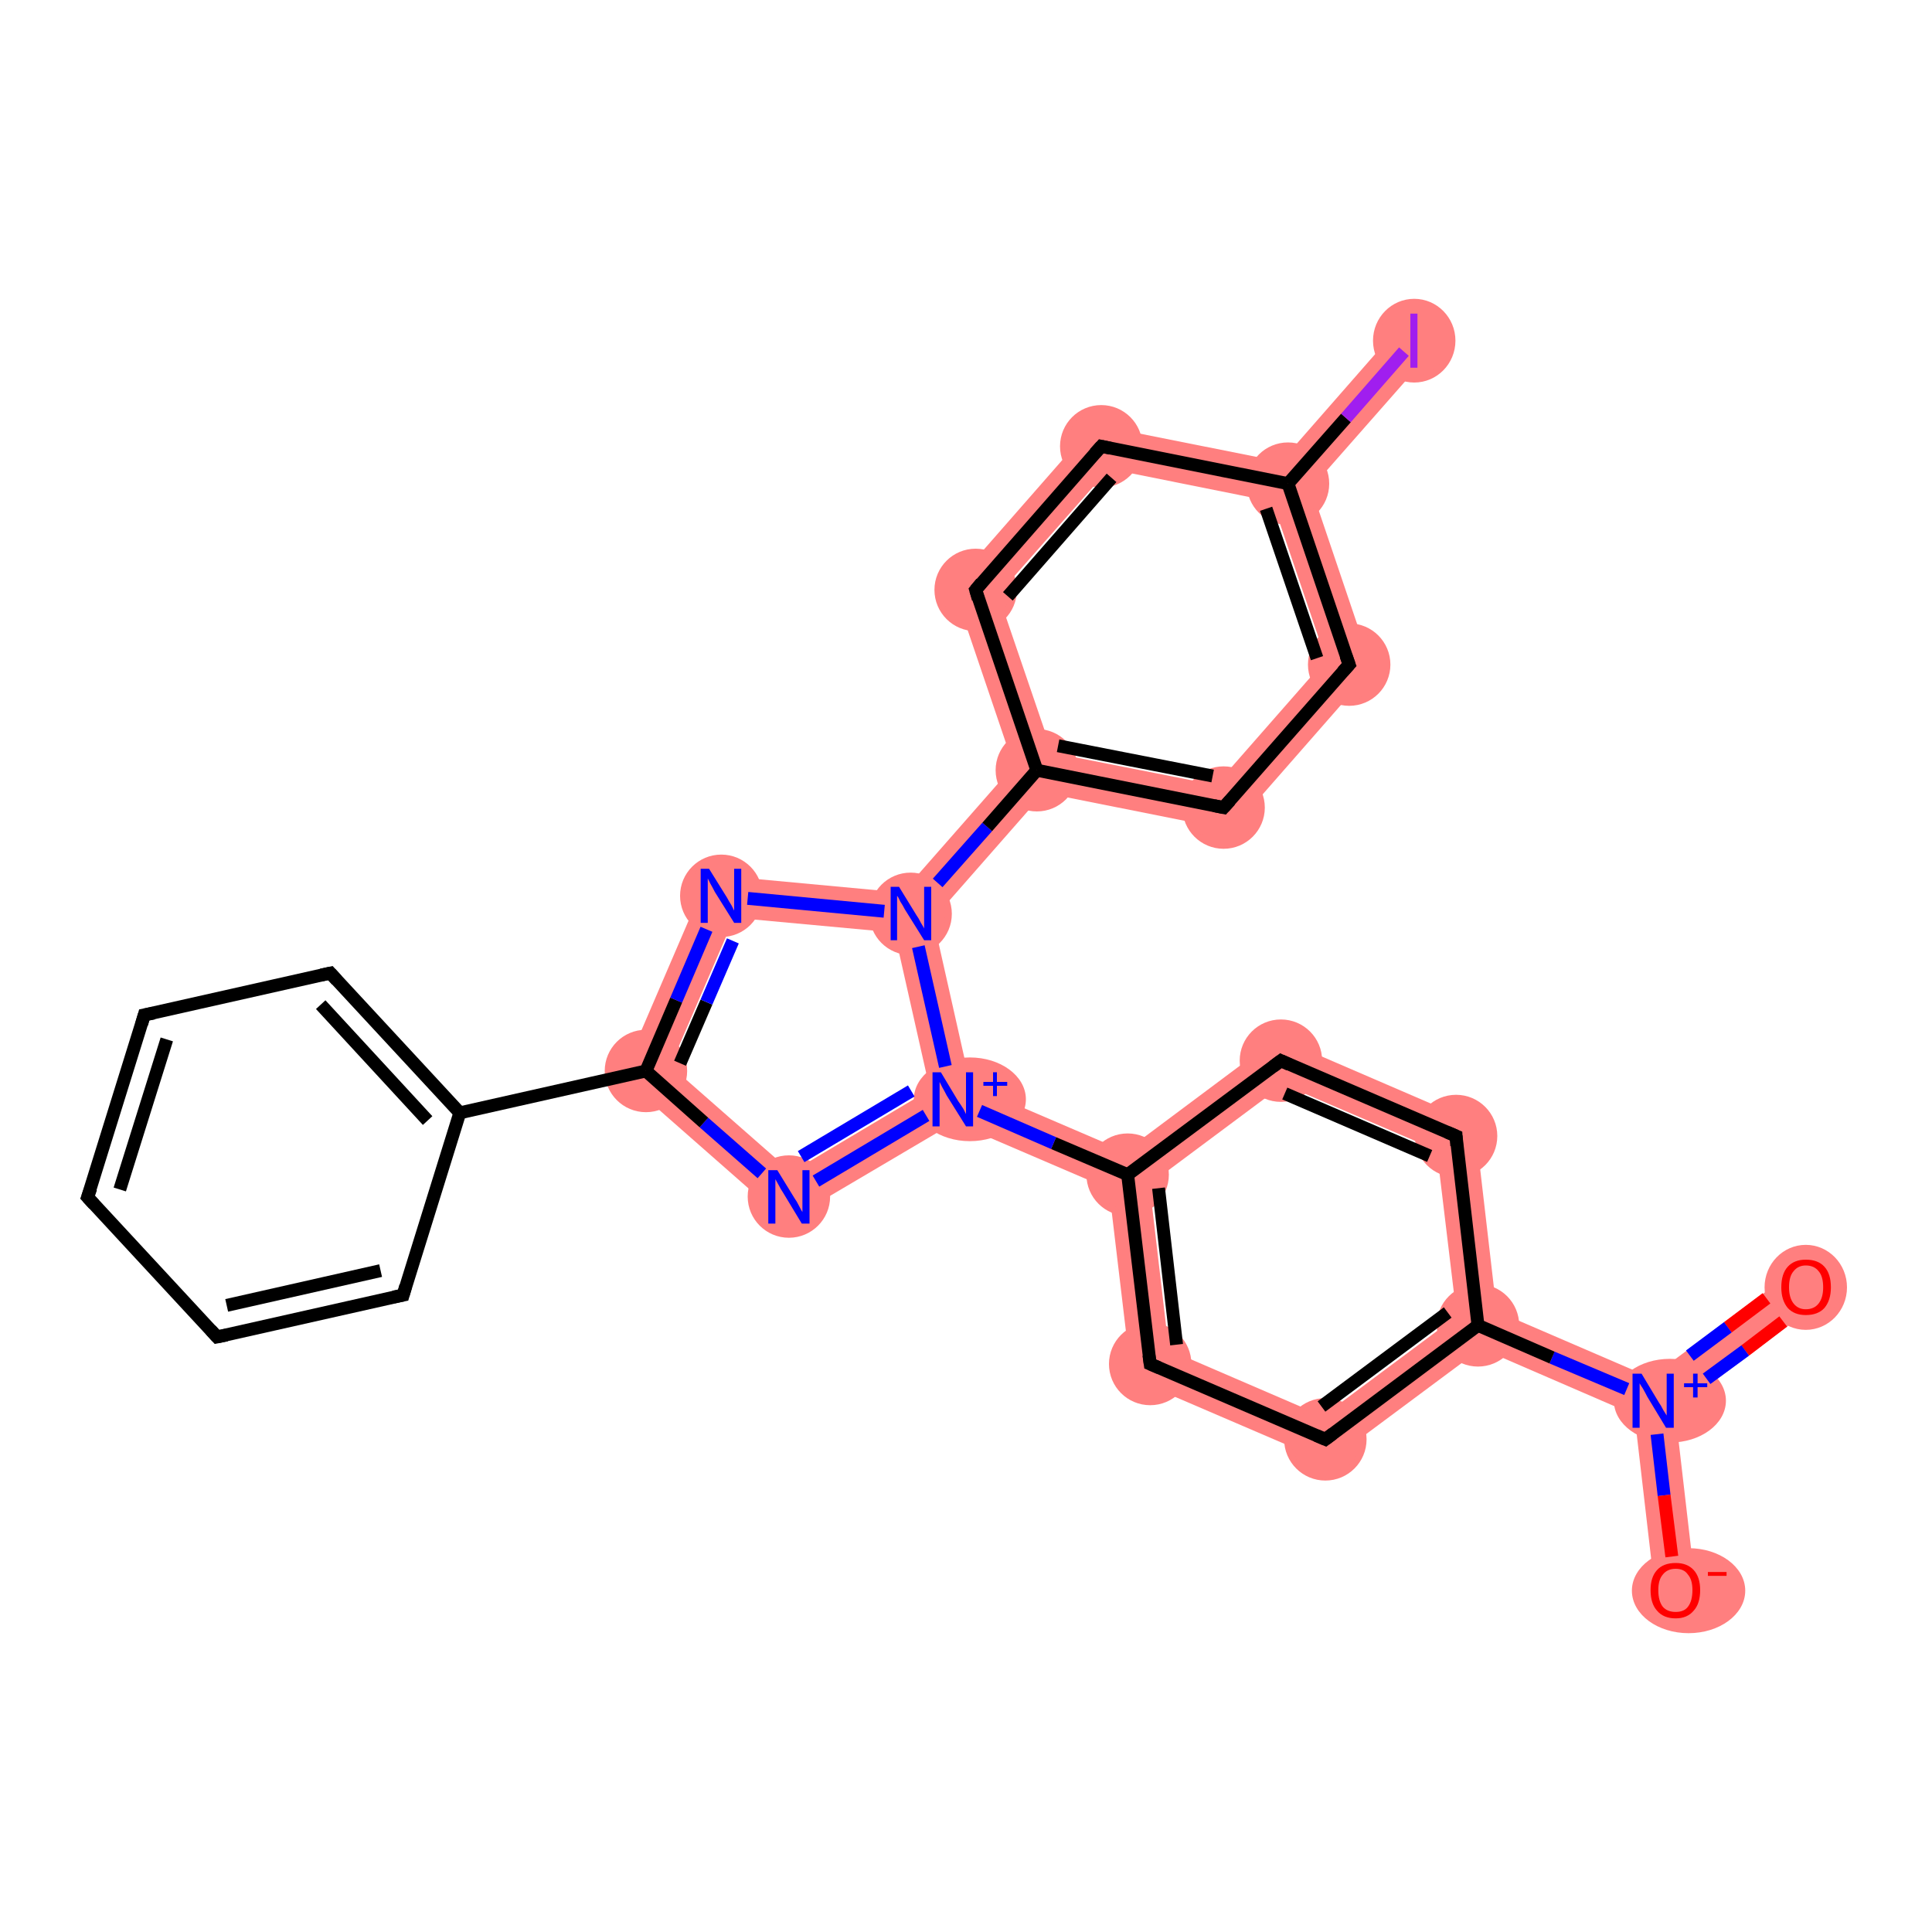 <?xml version='1.0' encoding='iso-8859-1'?>
<svg version='1.1' baseProfile='full'
              xmlns='http://www.w3.org/2000/svg'
                      xmlns:rdkit='http://www.rdkit.org/xml'
                      xmlns:xlink='http://www.w3.org/1999/xlink'
                  xml:space='preserve'
width='300px' height='300px' viewBox='0 0 300 300'>
<!-- END OF HEADER -->
<rect style='opacity:1.0;fill:#FFFFFF;stroke:none' width='300.0' height='300.0' x='0.0' y='0.0'> </rect>
<path class='bond-0 atom-0 atom-1' d='M 278.6,197.3 L 282.3,202.4 L 260.1,219.0 L 256.7,217.5 L 256.3,213.9 Z' style='fill:#FF7F7F;fill-rule:evenodd;fill-opacity:1;stroke:#FF7F7F;stroke-width:0.0px;stroke-linecap:butt;stroke-linejoin:miter;stroke-opacity:1;' />
<path class='bond-1 atom-1 atom-2' d='M 256.7,217.5 L 260.1,219.0 L 263.3,246.6 L 257.0,247.3 L 253.8,219.7 Z' style='fill:#FF7F7F;fill-rule:evenodd;fill-opacity:1;stroke:#FF7F7F;stroke-width:0.0px;stroke-linecap:butt;stroke-linejoin:miter;stroke-opacity:1;' />
<path class='bond-2 atom-1 atom-3' d='M 232.4,203.6 L 256.3,213.9 L 256.7,217.5 L 253.8,219.7 L 230.0,209.4 L 229.5,205.8 Z' style='fill:#FF7F7F;fill-rule:evenodd;fill-opacity:1;stroke:#FF7F7F;stroke-width:0.0px;stroke-linecap:butt;stroke-linejoin:miter;stroke-opacity:1;' />
<path class='bond-3 atom-3 atom-4' d='M 226.2,204.4 L 229.5,205.8 L 230.0,209.4 L 206.2,227.1 L 205.4,219.9 Z' style='fill:#FF7F7F;fill-rule:evenodd;fill-opacity:1;stroke:#FF7F7F;stroke-width:0.0px;stroke-linecap:butt;stroke-linejoin:miter;stroke-opacity:1;' />
<path class='bond-26 atom-3 atom-26' d='M 229.0,174.3 L 232.4,203.6 L 229.5,205.8 L 226.2,204.4 L 223.1,178.6 Z' style='fill:#FF7F7F;fill-rule:evenodd;fill-opacity:1;stroke:#FF7F7F;stroke-width:0.0px;stroke-linecap:butt;stroke-linejoin:miter;stroke-opacity:1;' />
<path class='bond-4 atom-4 atom-5' d='M 181.5,209.6 L 205.4,219.9 L 206.2,227.1 L 175.7,214.0 Z' style='fill:#FF7F7F;fill-rule:evenodd;fill-opacity:1;stroke:#FF7F7F;stroke-width:0.0px;stroke-linecap:butt;stroke-linejoin:miter;stroke-opacity:1;' />
<path class='bond-5 atom-5 atom-6' d='M 175.1,182.4 L 178.5,183.9 L 181.5,209.6 L 175.7,214.0 L 172.2,184.6 Z' style='fill:#FF7F7F;fill-rule:evenodd;fill-opacity:1;stroke:#FF7F7F;stroke-width:0.0px;stroke-linecap:butt;stroke-linejoin:miter;stroke-opacity:1;' />
<path class='bond-6 atom-6 atom-7' d='M 150.7,168.5 L 174.7,178.8 L 175.1,182.4 L 172.2,184.6 L 148.2,174.3 L 148.0,170.7 Z' style='fill:#FF7F7F;fill-rule:evenodd;fill-opacity:1;stroke:#FF7F7F;stroke-width:0.0px;stroke-linecap:butt;stroke-linejoin:miter;stroke-opacity:1;' />
<path class='bond-24 atom-6 atom-25' d='M 198.4,161.1 L 199.3,168.4 L 178.5,183.9 L 175.1,182.4 L 174.7,178.8 Z' style='fill:#FF7F7F;fill-rule:evenodd;fill-opacity:1;stroke:#FF7F7F;stroke-width:0.0px;stroke-linecap:butt;stroke-linejoin:miter;stroke-opacity:1;' />
<path class='bond-7 atom-7 atom-8' d='M 144.4,169.2 L 148.0,170.7 L 148.2,174.3 L 122.1,189.7 L 122.9,182.0 Z' style='fill:#FF7F7F;fill-rule:evenodd;fill-opacity:1;stroke:#FF7F7F;stroke-width:0.0px;stroke-linecap:butt;stroke-linejoin:miter;stroke-opacity:1;' />
<path class='bond-27 atom-7 atom-17' d='M 141.4,141.9 L 144.9,142.7 L 150.7,168.5 L 148.0,170.7 L 144.4,169.2 L 138.9,144.8 Z' style='fill:#FF7F7F;fill-rule:evenodd;fill-opacity:1;stroke:#FF7F7F;stroke-width:0.0px;stroke-linecap:butt;stroke-linejoin:miter;stroke-opacity:1;' />
<path class='bond-8 atom-8 atom-9' d='M 104.1,165.5 L 122.9,182.0 L 122.1,189.7 L 96.5,167.2 Z' style='fill:#FF7F7F;fill-rule:evenodd;fill-opacity:1;stroke:#FF7F7F;stroke-width:0.0px;stroke-linecap:butt;stroke-linejoin:miter;stroke-opacity:1;' />
<path class='bond-15 atom-9 atom-16' d='M 110.0,135.8 L 114.0,142.5 L 104.1,165.5 L 96.5,167.2 Z' style='fill:#FF7F7F;fill-rule:evenodd;fill-opacity:1;stroke:#FF7F7F;stroke-width:0.0px;stroke-linecap:butt;stroke-linejoin:miter;stroke-opacity:1;' />
<path class='bond-16 atom-16 atom-17' d='M 110.0,135.8 L 140.1,138.6 L 141.4,141.9 L 138.9,144.8 L 114.0,142.5 Z' style='fill:#FF7F7F;fill-rule:evenodd;fill-opacity:1;stroke:#FF7F7F;stroke-width:0.0px;stroke-linecap:butt;stroke-linejoin:miter;stroke-opacity:1;' />
<path class='bond-17 atom-17 atom-18' d='M 157.4,118.9 L 161.0,119.6 L 162.1,123.1 L 144.9,142.7 L 141.4,141.9 L 140.1,138.6 Z' style='fill:#FF7F7F;fill-rule:evenodd;fill-opacity:1;stroke:#FF7F7F;stroke-width:0.0px;stroke-linecap:butt;stroke-linejoin:miter;stroke-opacity:1;' />
<path class='bond-18 atom-18 atom-19' d='M 163.4,116.9 L 188.8,121.9 L 191.2,128.9 L 162.1,123.1 L 161.0,119.6 Z' style='fill:#FF7F7F;fill-rule:evenodd;fill-opacity:1;stroke:#FF7F7F;stroke-width:0.0px;stroke-linecap:butt;stroke-linejoin:miter;stroke-opacity:1;' />
<path class='bond-28 atom-18 atom-24' d='M 147.9,90.9 L 155.0,92.3 L 163.4,116.9 L 161.0,119.6 L 157.4,118.9 Z' style='fill:#FF7F7F;fill-rule:evenodd;fill-opacity:1;stroke:#FF7F7F;stroke-width:0.0px;stroke-linecap:butt;stroke-linejoin:miter;stroke-opacity:1;' />
<path class='bond-19 atom-19 atom-20' d='M 205.9,102.4 L 213.1,103.9 L 191.2,128.9 L 188.8,121.9 Z' style='fill:#FF7F7F;fill-rule:evenodd;fill-opacity:1;stroke:#FF7F7F;stroke-width:0.0px;stroke-linecap:butt;stroke-linejoin:miter;stroke-opacity:1;' />
<path class='bond-20 atom-20 atom-21' d='M 200.0,75.1 L 203.6,75.8 L 213.1,103.9 L 205.9,102.4 L 197.6,77.9 Z' style='fill:#FF7F7F;fill-rule:evenodd;fill-opacity:1;stroke:#FF7F7F;stroke-width:0.0px;stroke-linecap:butt;stroke-linejoin:miter;stroke-opacity:1;' />
<path class='bond-21 atom-21 atom-22' d='M 217.2,50.8 L 221.9,55.0 L 203.6,75.8 L 200.0,75.1 L 198.9,71.7 Z' style='fill:#FF7F7F;fill-rule:evenodd;fill-opacity:1;stroke:#FF7F7F;stroke-width:0.0px;stroke-linecap:butt;stroke-linejoin:miter;stroke-opacity:1;' />
<path class='bond-22 atom-21 atom-23' d='M 169.8,65.9 L 198.9,71.7 L 200.0,75.1 L 197.6,77.9 L 172.2,72.8 Z' style='fill:#FF7F7F;fill-rule:evenodd;fill-opacity:1;stroke:#FF7F7F;stroke-width:0.0px;stroke-linecap:butt;stroke-linejoin:miter;stroke-opacity:1;' />
<path class='bond-23 atom-23 atom-24' d='M 169.8,65.9 L 172.2,72.8 L 155.0,92.3 L 147.9,90.9 Z' style='fill:#FF7F7F;fill-rule:evenodd;fill-opacity:1;stroke:#FF7F7F;stroke-width:0.0px;stroke-linecap:butt;stroke-linejoin:miter;stroke-opacity:1;' />
<path class='bond-25 atom-25 atom-26' d='M 198.4,161.1 L 229.0,174.3 L 223.1,178.6 L 199.3,168.4 Z' style='fill:#FF7F7F;fill-rule:evenodd;fill-opacity:1;stroke:#FF7F7F;stroke-width:0.0px;stroke-linecap:butt;stroke-linejoin:miter;stroke-opacity:1;' />
<ellipse cx='280.4' cy='199.9' rx='5.9' ry='6.1' class='atom-0'  style='fill:#FF7F7F;fill-rule:evenodd;stroke:#FF7F7F;stroke-width:1.0px;stroke-linecap:butt;stroke-linejoin:miter;stroke-opacity:1' />
<ellipse cx='259.3' cy='217.5' rx='8.2' ry='6.0' class='atom-1'  style='fill:#FF7F7F;fill-rule:evenodd;stroke:#FF7F7F;stroke-width:1.0px;stroke-linecap:butt;stroke-linejoin:miter;stroke-opacity:1' />
<ellipse cx='262.2' cy='247.0' rx='8.3' ry='6.1' class='atom-2'  style='fill:#FF7F7F;fill-rule:evenodd;stroke:#FF7F7F;stroke-width:1.0px;stroke-linecap:butt;stroke-linejoin:miter;stroke-opacity:1' />
<ellipse cx='229.5' cy='205.8' rx='5.9' ry='5.9' class='atom-3'  style='fill:#FF7F7F;fill-rule:evenodd;stroke:#FF7F7F;stroke-width:1.0px;stroke-linecap:butt;stroke-linejoin:miter;stroke-opacity:1' />
<ellipse cx='205.8' cy='223.5' rx='5.9' ry='5.9' class='atom-4'  style='fill:#FF7F7F;fill-rule:evenodd;stroke:#FF7F7F;stroke-width:1.0px;stroke-linecap:butt;stroke-linejoin:miter;stroke-opacity:1' />
<ellipse cx='178.6' cy='211.8' rx='5.9' ry='5.9' class='atom-5'  style='fill:#FF7F7F;fill-rule:evenodd;stroke:#FF7F7F;stroke-width:1.0px;stroke-linecap:butt;stroke-linejoin:miter;stroke-opacity:1' />
<ellipse cx='175.1' cy='182.4' rx='5.9' ry='5.9' class='atom-6'  style='fill:#FF7F7F;fill-rule:evenodd;stroke:#FF7F7F;stroke-width:1.0px;stroke-linecap:butt;stroke-linejoin:miter;stroke-opacity:1' />
<ellipse cx='150.6' cy='170.7' rx='8.2' ry='6.0' class='atom-7'  style='fill:#FF7F7F;fill-rule:evenodd;stroke:#FF7F7F;stroke-width:1.0px;stroke-linecap:butt;stroke-linejoin:miter;stroke-opacity:1' />
<ellipse cx='122.5' cy='185.8' rx='5.9' ry='5.9' class='atom-8'  style='fill:#FF7F7F;fill-rule:evenodd;stroke:#FF7F7F;stroke-width:1.0px;stroke-linecap:butt;stroke-linejoin:miter;stroke-opacity:1' />
<ellipse cx='100.3' cy='166.3' rx='5.9' ry='5.9' class='atom-9'  style='fill:#FF7F7F;fill-rule:evenodd;stroke:#FF7F7F;stroke-width:1.0px;stroke-linecap:butt;stroke-linejoin:miter;stroke-opacity:1' />
<ellipse cx='112.0' cy='139.1' rx='5.9' ry='5.9' class='atom-16'  style='fill:#FF7F7F;fill-rule:evenodd;stroke:#FF7F7F;stroke-width:1.0px;stroke-linecap:butt;stroke-linejoin:miter;stroke-opacity:1' />
<ellipse cx='141.4' cy='141.9' rx='5.9' ry='5.9' class='atom-17'  style='fill:#FF7F7F;fill-rule:evenodd;stroke:#FF7F7F;stroke-width:1.0px;stroke-linecap:butt;stroke-linejoin:miter;stroke-opacity:1' />
<ellipse cx='161.0' cy='119.6' rx='5.9' ry='5.9' class='atom-18'  style='fill:#FF7F7F;fill-rule:evenodd;stroke:#FF7F7F;stroke-width:1.0px;stroke-linecap:butt;stroke-linejoin:miter;stroke-opacity:1' />
<ellipse cx='190.0' cy='125.4' rx='5.9' ry='5.9' class='atom-19'  style='fill:#FF7F7F;fill-rule:evenodd;stroke:#FF7F7F;stroke-width:1.0px;stroke-linecap:butt;stroke-linejoin:miter;stroke-opacity:1' />
<ellipse cx='209.5' cy='103.2' rx='5.9' ry='5.9' class='atom-20'  style='fill:#FF7F7F;fill-rule:evenodd;stroke:#FF7F7F;stroke-width:1.0px;stroke-linecap:butt;stroke-linejoin:miter;stroke-opacity:1' />
<ellipse cx='200.0' cy='75.1' rx='5.9' ry='5.9' class='atom-21'  style='fill:#FF7F7F;fill-rule:evenodd;stroke:#FF7F7F;stroke-width:1.0px;stroke-linecap:butt;stroke-linejoin:miter;stroke-opacity:1' />
<ellipse cx='219.6' cy='52.9' rx='5.9' ry='6.0' class='atom-22'  style='fill:#FF7F7F;fill-rule:evenodd;stroke:#FF7F7F;stroke-width:1.0px;stroke-linecap:butt;stroke-linejoin:miter;stroke-opacity:1' />
<ellipse cx='171.0' cy='69.3' rx='5.9' ry='5.9' class='atom-23'  style='fill:#FF7F7F;fill-rule:evenodd;stroke:#FF7F7F;stroke-width:1.0px;stroke-linecap:butt;stroke-linejoin:miter;stroke-opacity:1' />
<ellipse cx='151.5' cy='91.6' rx='5.9' ry='5.9' class='atom-24'  style='fill:#FF7F7F;fill-rule:evenodd;stroke:#FF7F7F;stroke-width:1.0px;stroke-linecap:butt;stroke-linejoin:miter;stroke-opacity:1' />
<ellipse cx='198.9' cy='164.7' rx='5.9' ry='5.9' class='atom-25'  style='fill:#FF7F7F;fill-rule:evenodd;stroke:#FF7F7F;stroke-width:1.0px;stroke-linecap:butt;stroke-linejoin:miter;stroke-opacity:1' />
<ellipse cx='226.1' cy='176.4' rx='5.9' ry='5.9' class='atom-26'  style='fill:#FF7F7F;fill-rule:evenodd;stroke:#FF7F7F;stroke-width:1.0px;stroke-linecap:butt;stroke-linejoin:miter;stroke-opacity:1' />
<path class='bond-0 atom-0 atom-1' d='M 276.9,205.2 L 271.0,209.7' style='fill:none;fill-rule:evenodd;stroke:#FF0000;stroke-width:2.0px;stroke-linecap:butt;stroke-linejoin:miter;stroke-opacity:1' />
<path class='bond-0 atom-0 atom-1' d='M 271.0,209.7 L 265.0,214.1' style='fill:none;fill-rule:evenodd;stroke:#0000FF;stroke-width:2.0px;stroke-linecap:butt;stroke-linejoin:miter;stroke-opacity:1' />
<path class='bond-0 atom-0 atom-1' d='M 274.3,201.6 L 268.3,206.1' style='fill:none;fill-rule:evenodd;stroke:#FF0000;stroke-width:2.0px;stroke-linecap:butt;stroke-linejoin:miter;stroke-opacity:1' />
<path class='bond-0 atom-0 atom-1' d='M 268.3,206.1 L 262.4,210.5' style='fill:none;fill-rule:evenodd;stroke:#0000FF;stroke-width:2.0px;stroke-linecap:butt;stroke-linejoin:miter;stroke-opacity:1' />
<path class='bond-1 atom-1 atom-2' d='M 257.3,222.7 L 258.4,232.2' style='fill:none;fill-rule:evenodd;stroke:#0000FF;stroke-width:2.0px;stroke-linecap:butt;stroke-linejoin:miter;stroke-opacity:1' />
<path class='bond-1 atom-1 atom-2' d='M 258.4,232.2 L 259.6,241.7' style='fill:none;fill-rule:evenodd;stroke:#FF0000;stroke-width:2.0px;stroke-linecap:butt;stroke-linejoin:miter;stroke-opacity:1' />
<path class='bond-2 atom-1 atom-3' d='M 252.6,215.7 L 241.0,210.8' style='fill:none;fill-rule:evenodd;stroke:#0000FF;stroke-width:2.0px;stroke-linecap:butt;stroke-linejoin:miter;stroke-opacity:1' />
<path class='bond-2 atom-1 atom-3' d='M 241.0,210.8 L 229.5,205.8' style='fill:none;fill-rule:evenodd;stroke:#000000;stroke-width:2.0px;stroke-linecap:butt;stroke-linejoin:miter;stroke-opacity:1' />
<path class='bond-3 atom-3 atom-4' d='M 229.5,205.8 L 205.8,223.5' style='fill:none;fill-rule:evenodd;stroke:#000000;stroke-width:2.0px;stroke-linecap:butt;stroke-linejoin:miter;stroke-opacity:1' />
<path class='bond-3 atom-3 atom-4' d='M 224.8,203.8 L 205.2,218.4' style='fill:none;fill-rule:evenodd;stroke:#000000;stroke-width:2.0px;stroke-linecap:butt;stroke-linejoin:miter;stroke-opacity:1' />
<path class='bond-4 atom-4 atom-5' d='M 205.8,223.5 L 178.6,211.8' style='fill:none;fill-rule:evenodd;stroke:#000000;stroke-width:2.0px;stroke-linecap:butt;stroke-linejoin:miter;stroke-opacity:1' />
<path class='bond-5 atom-5 atom-6' d='M 178.6,211.8 L 175.1,182.4' style='fill:none;fill-rule:evenodd;stroke:#000000;stroke-width:2.0px;stroke-linecap:butt;stroke-linejoin:miter;stroke-opacity:1' />
<path class='bond-5 atom-5 atom-6' d='M 182.7,208.8 L 179.9,184.5' style='fill:none;fill-rule:evenodd;stroke:#000000;stroke-width:2.0px;stroke-linecap:butt;stroke-linejoin:miter;stroke-opacity:1' />
<path class='bond-6 atom-6 atom-7' d='M 175.1,182.4 L 163.6,177.5' style='fill:none;fill-rule:evenodd;stroke:#000000;stroke-width:2.0px;stroke-linecap:butt;stroke-linejoin:miter;stroke-opacity:1' />
<path class='bond-6 atom-6 atom-7' d='M 163.6,177.5 L 152.1,172.5' style='fill:none;fill-rule:evenodd;stroke:#0000FF;stroke-width:2.0px;stroke-linecap:butt;stroke-linejoin:miter;stroke-opacity:1' />
<path class='bond-7 atom-7 atom-8' d='M 143.8,173.2 L 126.7,183.4' style='fill:none;fill-rule:evenodd;stroke:#0000FF;stroke-width:2.0px;stroke-linecap:butt;stroke-linejoin:miter;stroke-opacity:1' />
<path class='bond-7 atom-7 atom-8' d='M 141.5,169.4 L 124.4,179.6' style='fill:none;fill-rule:evenodd;stroke:#0000FF;stroke-width:2.0px;stroke-linecap:butt;stroke-linejoin:miter;stroke-opacity:1' />
<path class='bond-8 atom-8 atom-9' d='M 118.3,182.2 L 109.3,174.3' style='fill:none;fill-rule:evenodd;stroke:#0000FF;stroke-width:2.0px;stroke-linecap:butt;stroke-linejoin:miter;stroke-opacity:1' />
<path class='bond-8 atom-8 atom-9' d='M 109.3,174.3 L 100.3,166.3' style='fill:none;fill-rule:evenodd;stroke:#000000;stroke-width:2.0px;stroke-linecap:butt;stroke-linejoin:miter;stroke-opacity:1' />
<path class='bond-9 atom-9 atom-10' d='M 100.3,166.3 L 71.4,172.8' style='fill:none;fill-rule:evenodd;stroke:#000000;stroke-width:2.0px;stroke-linecap:butt;stroke-linejoin:miter;stroke-opacity:1' />
<path class='bond-10 atom-10 atom-11' d='M 71.4,172.8 L 51.3,151.1' style='fill:none;fill-rule:evenodd;stroke:#000000;stroke-width:2.0px;stroke-linecap:butt;stroke-linejoin:miter;stroke-opacity:1' />
<path class='bond-10 atom-10 atom-11' d='M 66.4,174.0 L 49.8,156.0' style='fill:none;fill-rule:evenodd;stroke:#000000;stroke-width:2.0px;stroke-linecap:butt;stroke-linejoin:miter;stroke-opacity:1' />
<path class='bond-11 atom-11 atom-12' d='M 51.3,151.1 L 22.4,157.6' style='fill:none;fill-rule:evenodd;stroke:#000000;stroke-width:2.0px;stroke-linecap:butt;stroke-linejoin:miter;stroke-opacity:1' />
<path class='bond-12 atom-12 atom-13' d='M 22.4,157.6 L 13.6,185.9' style='fill:none;fill-rule:evenodd;stroke:#000000;stroke-width:2.0px;stroke-linecap:butt;stroke-linejoin:miter;stroke-opacity:1' />
<path class='bond-12 atom-12 atom-13' d='M 25.9,161.4 L 18.6,184.7' style='fill:none;fill-rule:evenodd;stroke:#000000;stroke-width:2.0px;stroke-linecap:butt;stroke-linejoin:miter;stroke-opacity:1' />
<path class='bond-13 atom-13 atom-14' d='M 13.6,185.9 L 33.7,207.6' style='fill:none;fill-rule:evenodd;stroke:#000000;stroke-width:2.0px;stroke-linecap:butt;stroke-linejoin:miter;stroke-opacity:1' />
<path class='bond-14 atom-14 atom-15' d='M 33.7,207.6 L 62.6,201.1' style='fill:none;fill-rule:evenodd;stroke:#000000;stroke-width:2.0px;stroke-linecap:butt;stroke-linejoin:miter;stroke-opacity:1' />
<path class='bond-14 atom-14 atom-15' d='M 35.2,202.7 L 59.1,197.3' style='fill:none;fill-rule:evenodd;stroke:#000000;stroke-width:2.0px;stroke-linecap:butt;stroke-linejoin:miter;stroke-opacity:1' />
<path class='bond-15 atom-9 atom-16' d='M 100.3,166.3 L 105.0,155.3' style='fill:none;fill-rule:evenodd;stroke:#000000;stroke-width:2.0px;stroke-linecap:butt;stroke-linejoin:miter;stroke-opacity:1' />
<path class='bond-15 atom-9 atom-16' d='M 105.0,155.3 L 109.7,144.3' style='fill:none;fill-rule:evenodd;stroke:#0000FF;stroke-width:2.0px;stroke-linecap:butt;stroke-linejoin:miter;stroke-opacity:1' />
<path class='bond-15 atom-9 atom-16' d='M 105.6,165.1 L 109.7,155.6' style='fill:none;fill-rule:evenodd;stroke:#000000;stroke-width:2.0px;stroke-linecap:butt;stroke-linejoin:miter;stroke-opacity:1' />
<path class='bond-15 atom-9 atom-16' d='M 109.7,155.6 L 113.8,146.1' style='fill:none;fill-rule:evenodd;stroke:#0000FF;stroke-width:2.0px;stroke-linecap:butt;stroke-linejoin:miter;stroke-opacity:1' />
<path class='bond-16 atom-16 atom-17' d='M 116.1,139.5 L 137.3,141.5' style='fill:none;fill-rule:evenodd;stroke:#0000FF;stroke-width:2.0px;stroke-linecap:butt;stroke-linejoin:miter;stroke-opacity:1' />
<path class='bond-17 atom-17 atom-18' d='M 145.6,137.1 L 153.3,128.4' style='fill:none;fill-rule:evenodd;stroke:#0000FF;stroke-width:2.0px;stroke-linecap:butt;stroke-linejoin:miter;stroke-opacity:1' />
<path class='bond-17 atom-17 atom-18' d='M 153.3,128.4 L 161.0,119.6' style='fill:none;fill-rule:evenodd;stroke:#000000;stroke-width:2.0px;stroke-linecap:butt;stroke-linejoin:miter;stroke-opacity:1' />
<path class='bond-18 atom-18 atom-19' d='M 161.0,119.6 L 190.0,125.4' style='fill:none;fill-rule:evenodd;stroke:#000000;stroke-width:2.0px;stroke-linecap:butt;stroke-linejoin:miter;stroke-opacity:1' />
<path class='bond-18 atom-18 atom-19' d='M 164.3,115.8 L 188.3,120.5' style='fill:none;fill-rule:evenodd;stroke:#000000;stroke-width:2.0px;stroke-linecap:butt;stroke-linejoin:miter;stroke-opacity:1' />
<path class='bond-19 atom-19 atom-20' d='M 190.0,125.4 L 209.5,103.2' style='fill:none;fill-rule:evenodd;stroke:#000000;stroke-width:2.0px;stroke-linecap:butt;stroke-linejoin:miter;stroke-opacity:1' />
<path class='bond-20 atom-20 atom-21' d='M 209.5,103.2 L 200.0,75.1' style='fill:none;fill-rule:evenodd;stroke:#000000;stroke-width:2.0px;stroke-linecap:butt;stroke-linejoin:miter;stroke-opacity:1' />
<path class='bond-20 atom-20 atom-21' d='M 204.5,102.2 L 196.6,79.0' style='fill:none;fill-rule:evenodd;stroke:#000000;stroke-width:2.0px;stroke-linecap:butt;stroke-linejoin:miter;stroke-opacity:1' />
<path class='bond-21 atom-21 atom-22' d='M 200.0,75.1 L 209.0,64.9' style='fill:none;fill-rule:evenodd;stroke:#000000;stroke-width:2.0px;stroke-linecap:butt;stroke-linejoin:miter;stroke-opacity:1' />
<path class='bond-21 atom-21 atom-22' d='M 209.0,64.9 L 218.0,54.6' style='fill:none;fill-rule:evenodd;stroke:#A01EEF;stroke-width:2.0px;stroke-linecap:butt;stroke-linejoin:miter;stroke-opacity:1' />
<path class='bond-22 atom-21 atom-23' d='M 200.0,75.1 L 171.0,69.3' style='fill:none;fill-rule:evenodd;stroke:#000000;stroke-width:2.0px;stroke-linecap:butt;stroke-linejoin:miter;stroke-opacity:1' />
<path class='bond-23 atom-23 atom-24' d='M 171.0,69.3 L 151.5,91.6' style='fill:none;fill-rule:evenodd;stroke:#000000;stroke-width:2.0px;stroke-linecap:butt;stroke-linejoin:miter;stroke-opacity:1' />
<path class='bond-23 atom-23 atom-24' d='M 172.6,74.2 L 156.5,92.6' style='fill:none;fill-rule:evenodd;stroke:#000000;stroke-width:2.0px;stroke-linecap:butt;stroke-linejoin:miter;stroke-opacity:1' />
<path class='bond-24 atom-6 atom-25' d='M 175.1,182.4 L 198.9,164.7' style='fill:none;fill-rule:evenodd;stroke:#000000;stroke-width:2.0px;stroke-linecap:butt;stroke-linejoin:miter;stroke-opacity:1' />
<path class='bond-25 atom-25 atom-26' d='M 198.9,164.7 L 226.1,176.4' style='fill:none;fill-rule:evenodd;stroke:#000000;stroke-width:2.0px;stroke-linecap:butt;stroke-linejoin:miter;stroke-opacity:1' />
<path class='bond-25 atom-25 atom-26' d='M 199.5,169.8 L 222.0,179.5' style='fill:none;fill-rule:evenodd;stroke:#000000;stroke-width:2.0px;stroke-linecap:butt;stroke-linejoin:miter;stroke-opacity:1' />
<path class='bond-26 atom-26 atom-3' d='M 226.1,176.4 L 229.5,205.8' style='fill:none;fill-rule:evenodd;stroke:#000000;stroke-width:2.0px;stroke-linecap:butt;stroke-linejoin:miter;stroke-opacity:1' />
<path class='bond-27 atom-17 atom-7' d='M 142.6,147.0 L 146.8,165.6' style='fill:none;fill-rule:evenodd;stroke:#0000FF;stroke-width:2.0px;stroke-linecap:butt;stroke-linejoin:miter;stroke-opacity:1' />
<path class='bond-28 atom-24 atom-18' d='M 151.5,91.6 L 161.0,119.6' style='fill:none;fill-rule:evenodd;stroke:#000000;stroke-width:2.0px;stroke-linecap:butt;stroke-linejoin:miter;stroke-opacity:1' />
<path class='bond-29 atom-15 atom-10' d='M 62.6,201.1 L 71.4,172.8' style='fill:none;fill-rule:evenodd;stroke:#000000;stroke-width:2.0px;stroke-linecap:butt;stroke-linejoin:miter;stroke-opacity:1' />
<path d='M 207.0,222.6 L 205.8,223.5 L 204.4,222.9' style='fill:none;stroke:#000000;stroke-width:2.0px;stroke-linecap:butt;stroke-linejoin:miter;stroke-opacity:1;' />
<path d='M 180.0,212.4 L 178.6,211.8 L 178.4,210.4' style='fill:none;stroke:#000000;stroke-width:2.0px;stroke-linecap:butt;stroke-linejoin:miter;stroke-opacity:1;' />
<path d='M 52.3,152.2 L 51.3,151.1 L 49.9,151.4' style='fill:none;stroke:#000000;stroke-width:2.0px;stroke-linecap:butt;stroke-linejoin:miter;stroke-opacity:1;' />
<path d='M 23.9,157.3 L 22.4,157.6 L 22.0,159.0' style='fill:none;stroke:#000000;stroke-width:2.0px;stroke-linecap:butt;stroke-linejoin:miter;stroke-opacity:1;' />
<path d='M 14.1,184.5 L 13.6,185.9 L 14.6,187.0' style='fill:none;stroke:#000000;stroke-width:2.0px;stroke-linecap:butt;stroke-linejoin:miter;stroke-opacity:1;' />
<path d='M 32.7,206.5 L 33.7,207.6 L 35.2,207.3' style='fill:none;stroke:#000000;stroke-width:2.0px;stroke-linecap:butt;stroke-linejoin:miter;stroke-opacity:1;' />
<path d='M 61.1,201.4 L 62.6,201.1 L 63.0,199.7' style='fill:none;stroke:#000000;stroke-width:2.0px;stroke-linecap:butt;stroke-linejoin:miter;stroke-opacity:1;' />
<path d='M 188.5,125.1 L 190.0,125.4 L 191.0,124.3' style='fill:none;stroke:#000000;stroke-width:2.0px;stroke-linecap:butt;stroke-linejoin:miter;stroke-opacity:1;' />
<path d='M 208.5,104.3 L 209.5,103.2 L 209.0,101.8' style='fill:none;stroke:#000000;stroke-width:2.0px;stroke-linecap:butt;stroke-linejoin:miter;stroke-opacity:1;' />
<path d='M 172.4,69.6 L 171.0,69.3 L 170.0,70.4' style='fill:none;stroke:#000000;stroke-width:2.0px;stroke-linecap:butt;stroke-linejoin:miter;stroke-opacity:1;' />
<path d='M 152.4,90.5 L 151.5,91.6 L 151.9,93.0' style='fill:none;stroke:#000000;stroke-width:2.0px;stroke-linecap:butt;stroke-linejoin:miter;stroke-opacity:1;' />
<path d='M 197.7,165.6 L 198.9,164.7 L 200.2,165.3' style='fill:none;stroke:#000000;stroke-width:2.0px;stroke-linecap:butt;stroke-linejoin:miter;stroke-opacity:1;' />
<path d='M 224.7,175.8 L 226.1,176.4 L 226.2,177.9' style='fill:none;stroke:#000000;stroke-width:2.0px;stroke-linecap:butt;stroke-linejoin:miter;stroke-opacity:1;' />
<path class='atom-0' d='M 276.6 199.9
Q 276.6 197.8, 277.6 196.7
Q 278.6 195.6, 280.4 195.6
Q 282.3 195.6, 283.3 196.7
Q 284.3 197.8, 284.3 199.9
Q 284.3 201.9, 283.3 203.1
Q 282.3 204.2, 280.4 204.2
Q 278.6 204.2, 277.6 203.1
Q 276.6 201.9, 276.6 199.9
M 280.4 203.3
Q 281.7 203.3, 282.4 202.4
Q 283.1 201.5, 283.1 199.9
Q 283.1 198.2, 282.4 197.4
Q 281.7 196.5, 280.4 196.5
Q 279.2 196.5, 278.5 197.4
Q 277.8 198.2, 277.8 199.9
Q 277.8 201.5, 278.5 202.4
Q 279.2 203.3, 280.4 203.3
' fill='#FF0000'/>
<path class='atom-1' d='M 254.9 213.3
L 257.6 217.8
Q 257.9 218.2, 258.3 219.0
Q 258.8 219.8, 258.8 219.8
L 258.8 213.3
L 259.9 213.3
L 259.9 221.7
L 258.7 221.7
L 255.8 216.9
Q 255.5 216.3, 255.1 215.6
Q 254.7 215.0, 254.6 214.8
L 254.6 221.7
L 253.5 221.7
L 253.5 213.3
L 254.9 213.3
' fill='#0000FF'/>
<path class='atom-1' d='M 261.5 214.8
L 262.9 214.8
L 262.9 213.3
L 263.6 213.3
L 263.6 214.8
L 265.1 214.8
L 265.1 215.4
L 263.6 215.4
L 263.6 217.0
L 262.9 217.0
L 262.9 215.4
L 261.5 215.4
L 261.5 214.8
' fill='#0000FF'/>
<path class='atom-2' d='M 256.3 246.9
Q 256.3 244.9, 257.3 243.8
Q 258.3 242.7, 260.2 242.7
Q 262.0 242.7, 263.0 243.8
Q 264.0 244.9, 264.0 246.9
Q 264.0 249.0, 263.0 250.1
Q 262.0 251.3, 260.2 251.3
Q 258.3 251.3, 257.3 250.1
Q 256.3 249.0, 256.3 246.9
M 260.2 250.3
Q 261.5 250.3, 262.1 249.5
Q 262.8 248.6, 262.8 246.9
Q 262.8 245.3, 262.1 244.5
Q 261.5 243.6, 260.2 243.6
Q 258.9 243.6, 258.2 244.5
Q 257.5 245.3, 257.5 246.9
Q 257.5 248.6, 258.2 249.5
Q 258.9 250.3, 260.2 250.3
' fill='#FF0000'/>
<path class='atom-2' d='M 265.2 244.1
L 268.1 244.1
L 268.1 244.7
L 265.2 244.7
L 265.2 244.1
' fill='#FF0000'/>
<path class='atom-7' d='M 146.1 166.5
L 148.8 171.0
Q 149.1 171.4, 149.6 172.2
Q 150.0 173.0, 150.0 173.0
L 150.0 166.5
L 151.1 166.5
L 151.1 174.9
L 150.0 174.9
L 147.0 170.1
Q 146.7 169.5, 146.3 168.8
Q 146.0 168.2, 145.9 168.0
L 145.9 174.9
L 144.8 174.9
L 144.8 166.5
L 146.1 166.5
' fill='#0000FF'/>
<path class='atom-7' d='M 152.7 168.0
L 154.2 168.0
L 154.2 166.5
L 154.8 166.5
L 154.8 168.0
L 156.4 168.0
L 156.4 168.6
L 154.8 168.6
L 154.8 170.2
L 154.2 170.2
L 154.2 168.6
L 152.7 168.6
L 152.7 168.0
' fill='#0000FF'/>
<path class='atom-8' d='M 120.7 181.7
L 123.4 186.1
Q 123.7 186.5, 124.1 187.3
Q 124.5 188.1, 124.6 188.2
L 124.6 181.7
L 125.7 181.7
L 125.7 190.0
L 124.5 190.0
L 121.6 185.2
Q 121.2 184.6, 120.9 184.0
Q 120.5 183.3, 120.4 183.1
L 120.4 190.0
L 119.3 190.0
L 119.3 181.7
L 120.7 181.7
' fill='#0000FF'/>
<path class='atom-16' d='M 110.1 134.9
L 112.9 139.4
Q 113.1 139.8, 113.6 140.6
Q 114.0 141.4, 114.0 141.4
L 114.0 134.9
L 115.1 134.9
L 115.1 143.3
L 114.0 143.3
L 111.0 138.5
Q 110.7 137.9, 110.3 137.2
Q 110.0 136.6, 109.9 136.4
L 109.9 143.3
L 108.8 143.3
L 108.8 134.9
L 110.1 134.9
' fill='#0000FF'/>
<path class='atom-17' d='M 139.6 137.7
L 142.3 142.1
Q 142.6 142.5, 143.0 143.3
Q 143.5 144.1, 143.5 144.2
L 143.5 137.7
L 144.6 137.7
L 144.6 146.0
L 143.5 146.0
L 140.5 141.2
Q 140.2 140.6, 139.8 140.0
Q 139.5 139.3, 139.3 139.1
L 139.3 146.0
L 138.3 146.0
L 138.3 137.7
L 139.6 137.7
' fill='#0000FF'/>
<path class='atom-22' d='M 219.0 48.7
L 220.1 48.7
L 220.1 57.1
L 219.0 57.1
L 219.0 48.7
' fill='#A01EEF'/>
</svg>
